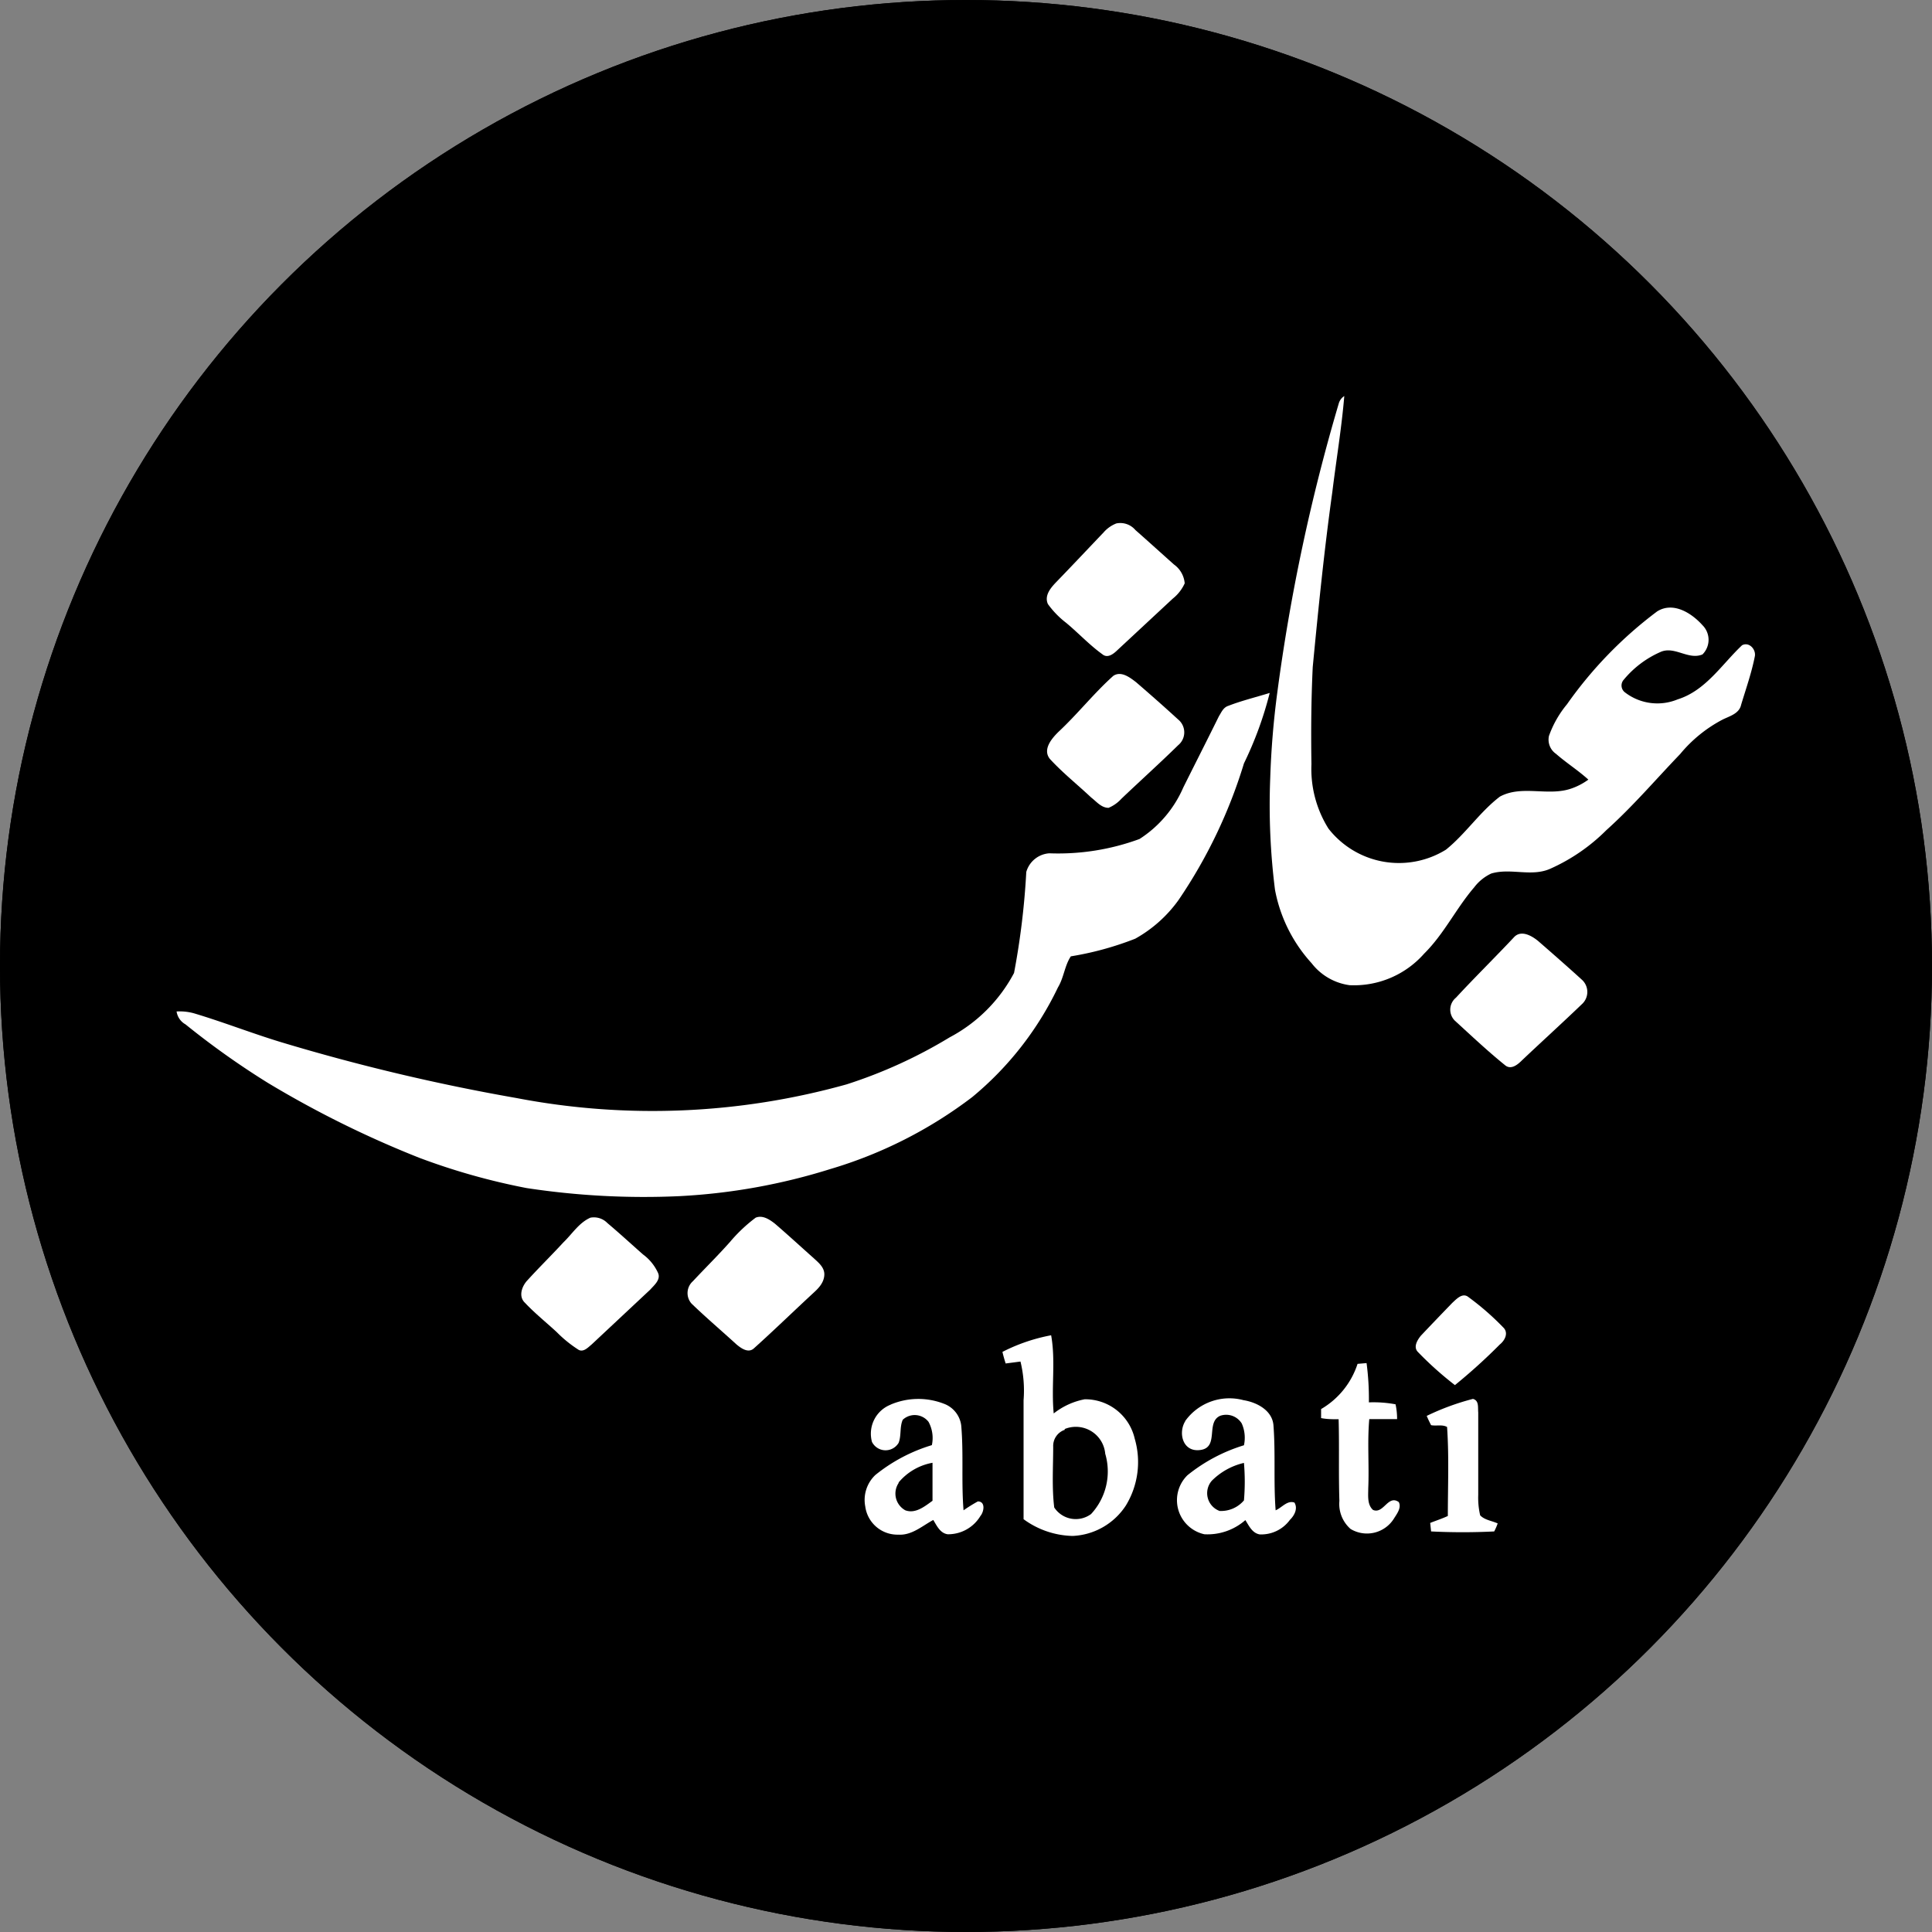 <svg id="Component_109_1" data-name="Component 109 – 1" xmlns="http://www.w3.org/2000/svg" width="15" height="15" viewBox="0 0 15 15">
  <rect x="0" y="0" width="15" height="15" fill="#808080" stroke="none"/>
  <g id="Ellipse_398" data-name="Ellipse 398" stroke="#000" stroke-width="1">
    <circle cx="7.5" cy="7.5" r="7.5" stroke="none"/>
    <circle cx="7.5" cy="7.5" r="7" fill="none"/>
  </g>
  <g id="_000000ff" data-name="#000000ff" transform="translate(-39.385 -130.545)">
    <path id="Path_143699" data-name="Path 143699" d="M399.495,133.678a.1.1,0,0,1,.043-.058c-.021.25-.063.5-.093.746-.063.452-.108.9-.152,1.358-.012.251-.014.5-.01.754a.872.872,0,0,0,.132.5.694.694,0,0,0,.912.164c.153-.123.263-.293.419-.412.171-.093.375,0,.555-.063a.5.5,0,0,0,.132-.069c-.079-.072-.17-.129-.251-.2a.134.134,0,0,1-.055-.139.81.81,0,0,1,.14-.246,3.2,3.2,0,0,1,.7-.721c.124-.078.267.012.352.107a.16.16,0,0,1,0,.227c-.11.046-.217-.068-.326-.019a.772.772,0,0,0-.285.215.067.067,0,0,0,.011.1.412.412,0,0,0,.407.053c.218-.068.344-.273.5-.42.053-.029.108.029.1.083-.025.129-.069.253-.107.379-.015.07-.091.088-.146.116a1.074,1.074,0,0,0-.327.266c-.192.2-.368.407-.573.591a1.448,1.448,0,0,1-.436.3c-.146.065-.308-.008-.458.037a.355.355,0,0,0-.133.108c-.14.163-.234.362-.388.514a.726.726,0,0,1-.579.245.449.449,0,0,1-.295-.171,1.163,1.163,0,0,1-.284-.57,5.244,5.244,0,0,1-.037-.866,6.662,6.662,0,0,1,.055-.666A14.724,14.724,0,0,1,399.495,133.678Z" transform="translate(-349.716)" fill="#fff"/>
    <path id="Path_143700" data-name="Path 143700" d="M326.286,175.032a.153.153,0,0,1,.148.051c.1.088.2.179.3.268a.2.2,0,0,1,.083.146.321.321,0,0,1-.093.119l-.43.4c-.03.029-.076.066-.117.031-.1-.072-.185-.164-.28-.243a.7.7,0,0,1-.142-.146c-.029-.064.019-.123.061-.167.125-.129.247-.259.371-.389A.253.253,0,0,1,326.286,175.032Z" transform="translate(-278.234 -40.423)" fill="#fff"/>
    <path id="Path_143701" data-name="Path 143701" d="M326.275,224.523c.061-.04.129.013.177.05.11.095.219.191.326.289a.129.129,0,0,1,0,.2c-.144.141-.294.276-.44.415a.282.282,0,0,1-.1.071c-.057,0-.094-.049-.135-.08-.106-.1-.221-.191-.321-.3-.058-.073.014-.158.067-.21C326,224.817,326.124,224.658,326.275,224.523Z" transform="translate(-278.246 -88.731)" fill="#fff"/>
    <path id="Path_143702" data-name="Path 143702" d="M48.922,230.947c.1-.039.214-.067.321-.1a2.826,2.826,0,0,1-.2.547,3.9,3.9,0,0,1-.508,1.061,1.03,1.03,0,0,1-.336.3,2.43,2.43,0,0,1-.5.137c-.048.071-.054.165-.1.241a2.507,2.507,0,0,1-.666.852,3.417,3.417,0,0,1-1.1.558,4.711,4.711,0,0,1-1.176.211,6.046,6.046,0,0,1-1.184-.063,5.111,5.111,0,0,1-.833-.235,7.948,7.948,0,0,1-1.176-.582,6.326,6.326,0,0,1-.639-.454.137.137,0,0,1-.069-.1.418.418,0,0,1,.134.014c.228.068.449.155.676.224a15.722,15.722,0,0,0,1.828.434,5.6,5.6,0,0,0,2.564-.106,3.744,3.744,0,0,0,.8-.365,1.2,1.2,0,0,0,.5-.5,5.91,5.91,0,0,0,.095-.784.2.2,0,0,1,.179-.145,1.828,1.828,0,0,0,.7-.111.9.9,0,0,0,.34-.4c.092-.185.186-.369.277-.554C48.867,231,48.881,230.96,48.922,230.947Z" transform="translate(0 -94.922)" fill="#fff"/>
    <path id="Path_143703" data-name="Path 143703" d="M458.069,309.452c.055-.052.134-.006.182.033.115.1.229.2.339.3a.128.128,0,0,1,0,.193c-.153.147-.31.289-.464.435-.033.033-.085.076-.131.037-.135-.109-.262-.229-.39-.346a.12.12,0,0,1,.009-.178C457.763,309.765,457.919,309.612,458.069,309.452Z" transform="translate(-406.925 -171.635)" fill="#fff"/>
    <path id="Path_143704" data-name="Path 143704" d="M154.16,402.173a.146.146,0,0,1,.132.042c.094.079.185.163.277.244a.365.365,0,0,1,.116.143c.023.052-.03.095-.061.13l-.454.425c-.028.023-.062.061-.1.043a.963.963,0,0,1-.171-.138c-.082-.076-.17-.146-.247-.228-.054-.05-.023-.132.021-.177.091-.1.186-.193.277-.292C154.018,402.3,154.071,402.212,154.16,402.173Z" transform="translate(-110.191 -262.174)" fill="#fff"/>
    <path id="Path_143705" data-name="Path 143705" d="M208.774,402.053c.054-.022.108.014.15.047.1.086.2.178.3.267.038.035.086.073.083.131s-.042.1-.079.134c-.156.144-.309.293-.467.435-.044.041-.1,0-.136-.03-.116-.106-.236-.208-.349-.317a.123.123,0,0,1,.011-.174c.093-.1.195-.2.288-.305A1.213,1.213,0,0,1,208.774,402.053Z" transform="translate(-163.522 -262.054)" fill="#fff"/>
    <path id="Path_143706" data-name="Path 143706" d="M446.512,427.787c.034-.031.081-.084.128-.044a2.085,2.085,0,0,1,.268.234c.043.041.014.1-.026.132a4.389,4.389,0,0,1-.349.316,2.668,2.668,0,0,1-.29-.26c-.034-.039,0-.092.025-.123C446.349,427.956,446.431,427.871,446.512,427.787Z" transform="translate(-395.852 -287.126)" fill="#fff"/>
    <path id="Path_143707" data-name="Path 143707" d="M311.09,440.909a1.386,1.386,0,0,1,.378-.129c.036.2,0,.4.02.607a.558.558,0,0,1,.24-.11.394.394,0,0,1,.389.306.647.647,0,0,1-.069.519.52.52,0,0,1-.413.236.668.668,0,0,1-.381-.13c0-.308,0-.616,0-.924a.952.952,0,0,0-.024-.3l-.115.015c-.009-.028-.017-.056-.024-.085m.483.6a.132.132,0,0,0-.09.131c0,.157-.011.316.008.472a.2.2,0,0,0,.286.051.486.486,0,0,0,.11-.468A.229.229,0,0,0,311.573,441.508Z" transform="translate(-263.922 -299.868)" fill="#fff"/>
    <path id="Path_143708" data-name="Path 143708" d="M415.241,449.886l.07-.006a2.11,2.11,0,0,1,.018.305.933.933,0,0,1,.207.015.534.534,0,0,1,.012.115c-.072,0-.144,0-.216,0-.016.179,0,.359-.008.539,0,.055-.009.125.037.166.082.035.116-.121.2-.061.023.044-.015.092-.038.129a.247.247,0,0,1-.336.08.258.258,0,0,1-.087-.218c-.007-.211,0-.423-.006-.634-.045,0-.091,0-.136-.009,0-.018,0-.053,0-.07A.632.632,0,0,0,415.241,449.886Z" transform="translate(-365.316 -308.752)" fill="#fff"/>
    <path id="Path_143709" data-name="Path 143709" d="M266.225,461.636a.549.549,0,0,1,.414-.008.208.208,0,0,1,.136.17c.019.219,0,.439.018.658a1.206,1.206,0,0,1,.111-.069c.061,0,.048.08.02.113a.292.292,0,0,1-.254.142c-.059-.008-.085-.067-.112-.111-.086.046-.167.121-.272.114a.252.252,0,0,1-.256-.218.267.267,0,0,1,.078-.245,1.29,1.29,0,0,1,.439-.232.263.263,0,0,0-.026-.181.136.136,0,0,0-.2-.016c-.025.056-.01.122-.032.179a.118.118,0,0,1-.207-.007.242.242,0,0,1,.147-.29m.062.606a.148.148,0,0,0,.05.215c.079.029.151-.031.211-.074,0-.1,0-.2,0-.295A.445.445,0,0,0,266.287,462.242Z" transform="translate(-219.927 -320.185)" fill="#fff"/>
    <path id="Path_143710" data-name="Path 143710" d="M368.237,461.766a.422.422,0,0,1,.454-.163c.1.016.222.077.232.194.017.22,0,.441.017.661.048-.02.09-.08.146-.06.028.046,0,.1-.035.134a.275.275,0,0,1-.235.113c-.058-.01-.083-.067-.111-.111a.445.445,0,0,1-.318.11.271.271,0,0,1-.132-.458,1.3,1.3,0,0,1,.439-.233.274.274,0,0,0-.017-.169.142.142,0,0,0-.167-.06c-.114.049-.008.242-.15.265s-.179-.133-.121-.224m.205.464a.147.147,0,0,0,.061.234.233.233,0,0,0,.189-.082,1.7,1.7,0,0,0,0-.291A.516.516,0,0,0,368.442,462.231Z" transform="translate(-319.651 -320.187)" fill="#fff"/>
    <path id="Path_143711" data-name="Path 143711" d="M449.84,461.692a1.921,1.921,0,0,1,.359-.132c.049.013.037.067.041.105q0,.32,0,.641a.6.6,0,0,0,.015.158c.035.037.091.042.136.063a.48.48,0,0,1-.027.062,4.887,4.887,0,0,1-.49,0l-.007-.066c.045-.018.092-.033.137-.054,0-.23.01-.462-.006-.691-.037-.021-.083-.006-.124-.014C449.861,461.739,449.85,461.716,449.84,461.692Z" transform="translate(-399.378 -320.154)" fill="#fff"/>
  </g>
</svg>
